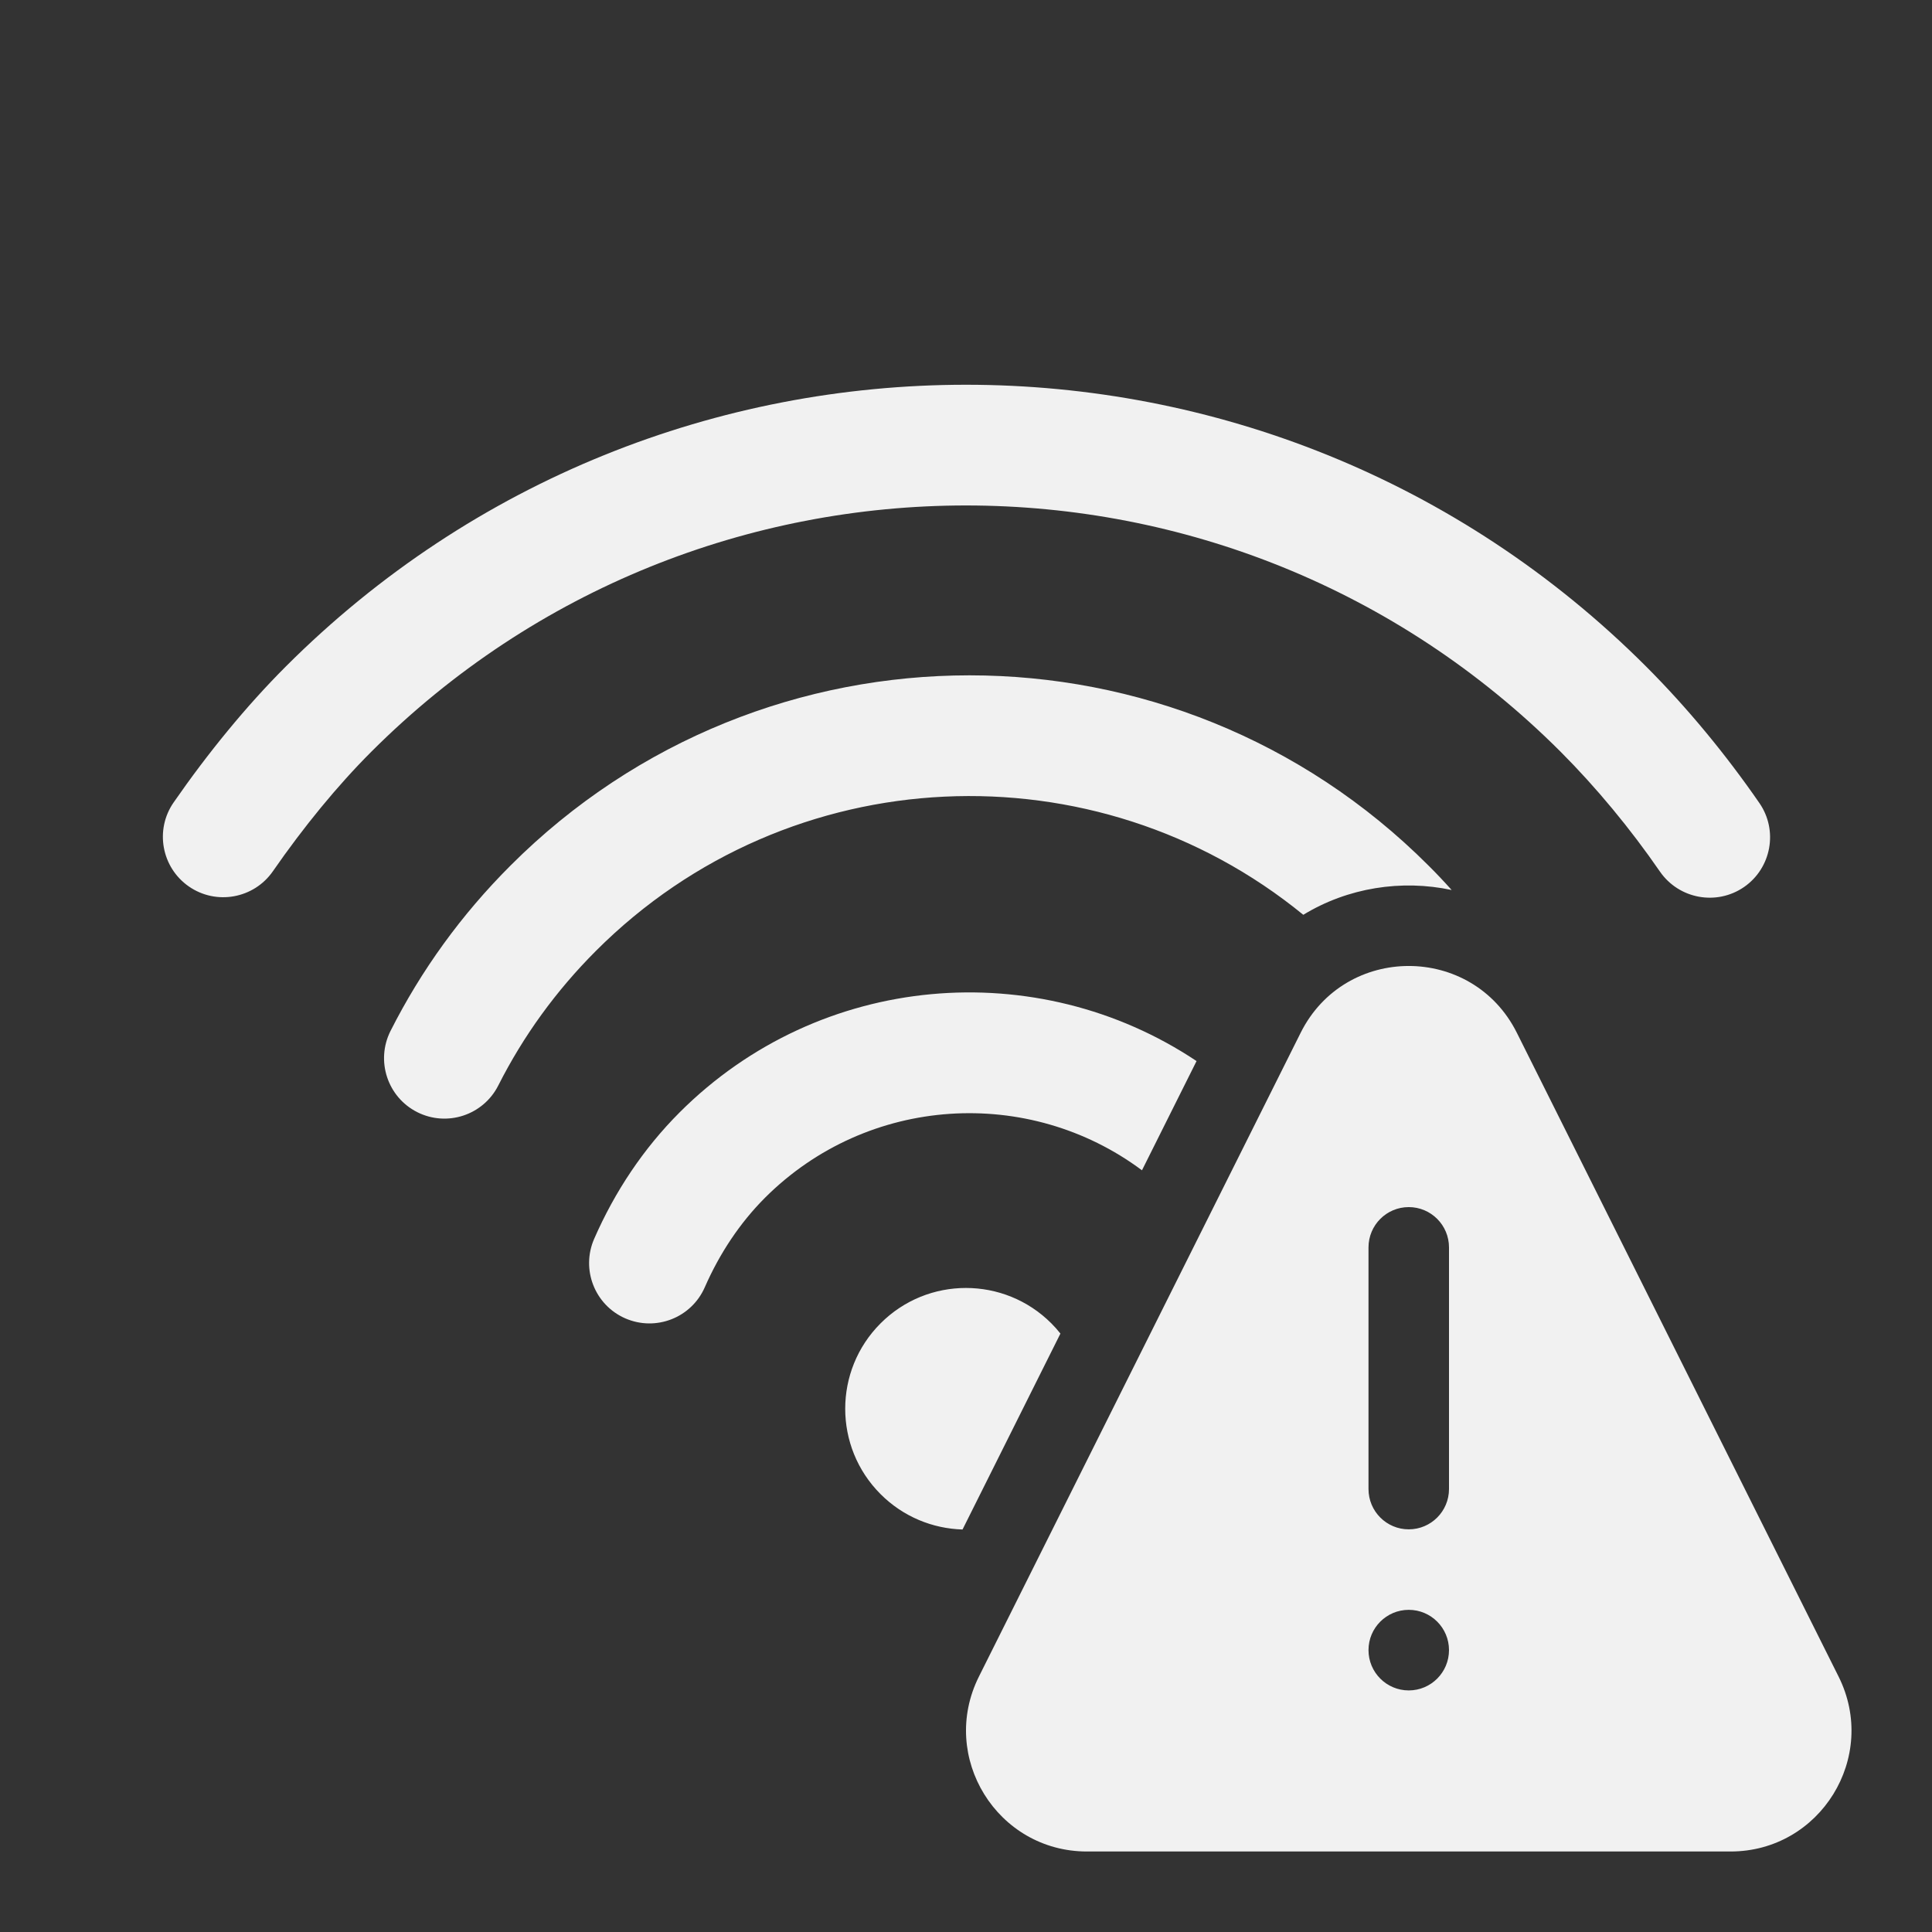 <svg width="24" height="24" viewBox="0 0 24 24" fill="none" xmlns="http://www.w3.org/2000/svg">
<rect x="0" y="0" width="24" height="24" fill="#333333" stroke="none"/>
<path d="M17.744 10.751C17.843 10.849 17.939 10.951 18.033 11.056C17.411 10.923 16.744 11.026 16.19 11.364C13.612 9.258 9.807 9.407 7.404 11.811C6.906 12.309 6.501 12.869 6.19 13.484C6.003 13.854 5.552 14.002 5.182 13.815C4.813 13.628 4.665 13.177 4.851 12.807C5.234 12.05 5.732 11.361 6.343 10.751C9.491 7.602 14.596 7.602 17.744 10.751ZM11.957 19L13.173 16.566C13.138 16.522 13.101 16.48 13.06 16.439C12.474 15.853 11.524 15.853 10.939 16.439C10.353 17.025 10.353 17.975 10.939 18.561C11.221 18.843 11.587 18.989 11.957 19ZM14.186 14.538L14.864 13.181C12.886 11.861 10.188 12.073 8.442 13.819C7.995 14.266 7.638 14.801 7.381 15.389C7.215 15.769 7.388 16.211 7.767 16.377C8.147 16.543 8.589 16.37 8.755 15.991C8.94 15.569 9.192 15.191 9.502 14.88C10.78 13.603 12.78 13.489 14.186 14.538ZM20.448 8.279C20.957 8.788 21.437 9.369 21.856 9.976C22.091 10.316 22.005 10.784 21.665 11.019C21.324 11.254 20.857 11.168 20.621 10.828C20.253 10.294 19.83 9.783 19.387 9.339C15.307 5.259 8.692 5.259 4.612 9.339C4.19 9.761 3.771 10.273 3.39 10.823C3.154 11.163 2.686 11.248 2.346 11.012C2.006 10.776 1.921 10.308 2.157 9.968C2.587 9.348 3.062 8.768 3.551 8.279C8.217 3.613 15.782 3.613 20.448 8.279ZM16.157 12.83L12.16 20.828C11.662 21.826 12.387 23 13.503 23H21.497C22.613 23 23.338 21.826 22.84 20.828L18.843 12.83C18.29 11.723 16.71 11.723 16.157 12.83ZM18 15.496V18.497C18 18.774 17.776 18.998 17.5 18.998C17.224 18.998 17 18.774 17 18.497V15.496C17 15.219 17.224 14.995 17.5 14.995C17.776 14.995 18 15.219 18 15.496ZM17.5 20.999C17.224 20.999 17 20.775 17 20.498C17 20.222 17.224 19.998 17.5 19.998C17.776 19.998 18 20.222 18 20.498C18 20.775 17.776 20.999 17.5 20.999Z" fill="#F1F1F1"/>
</svg>
